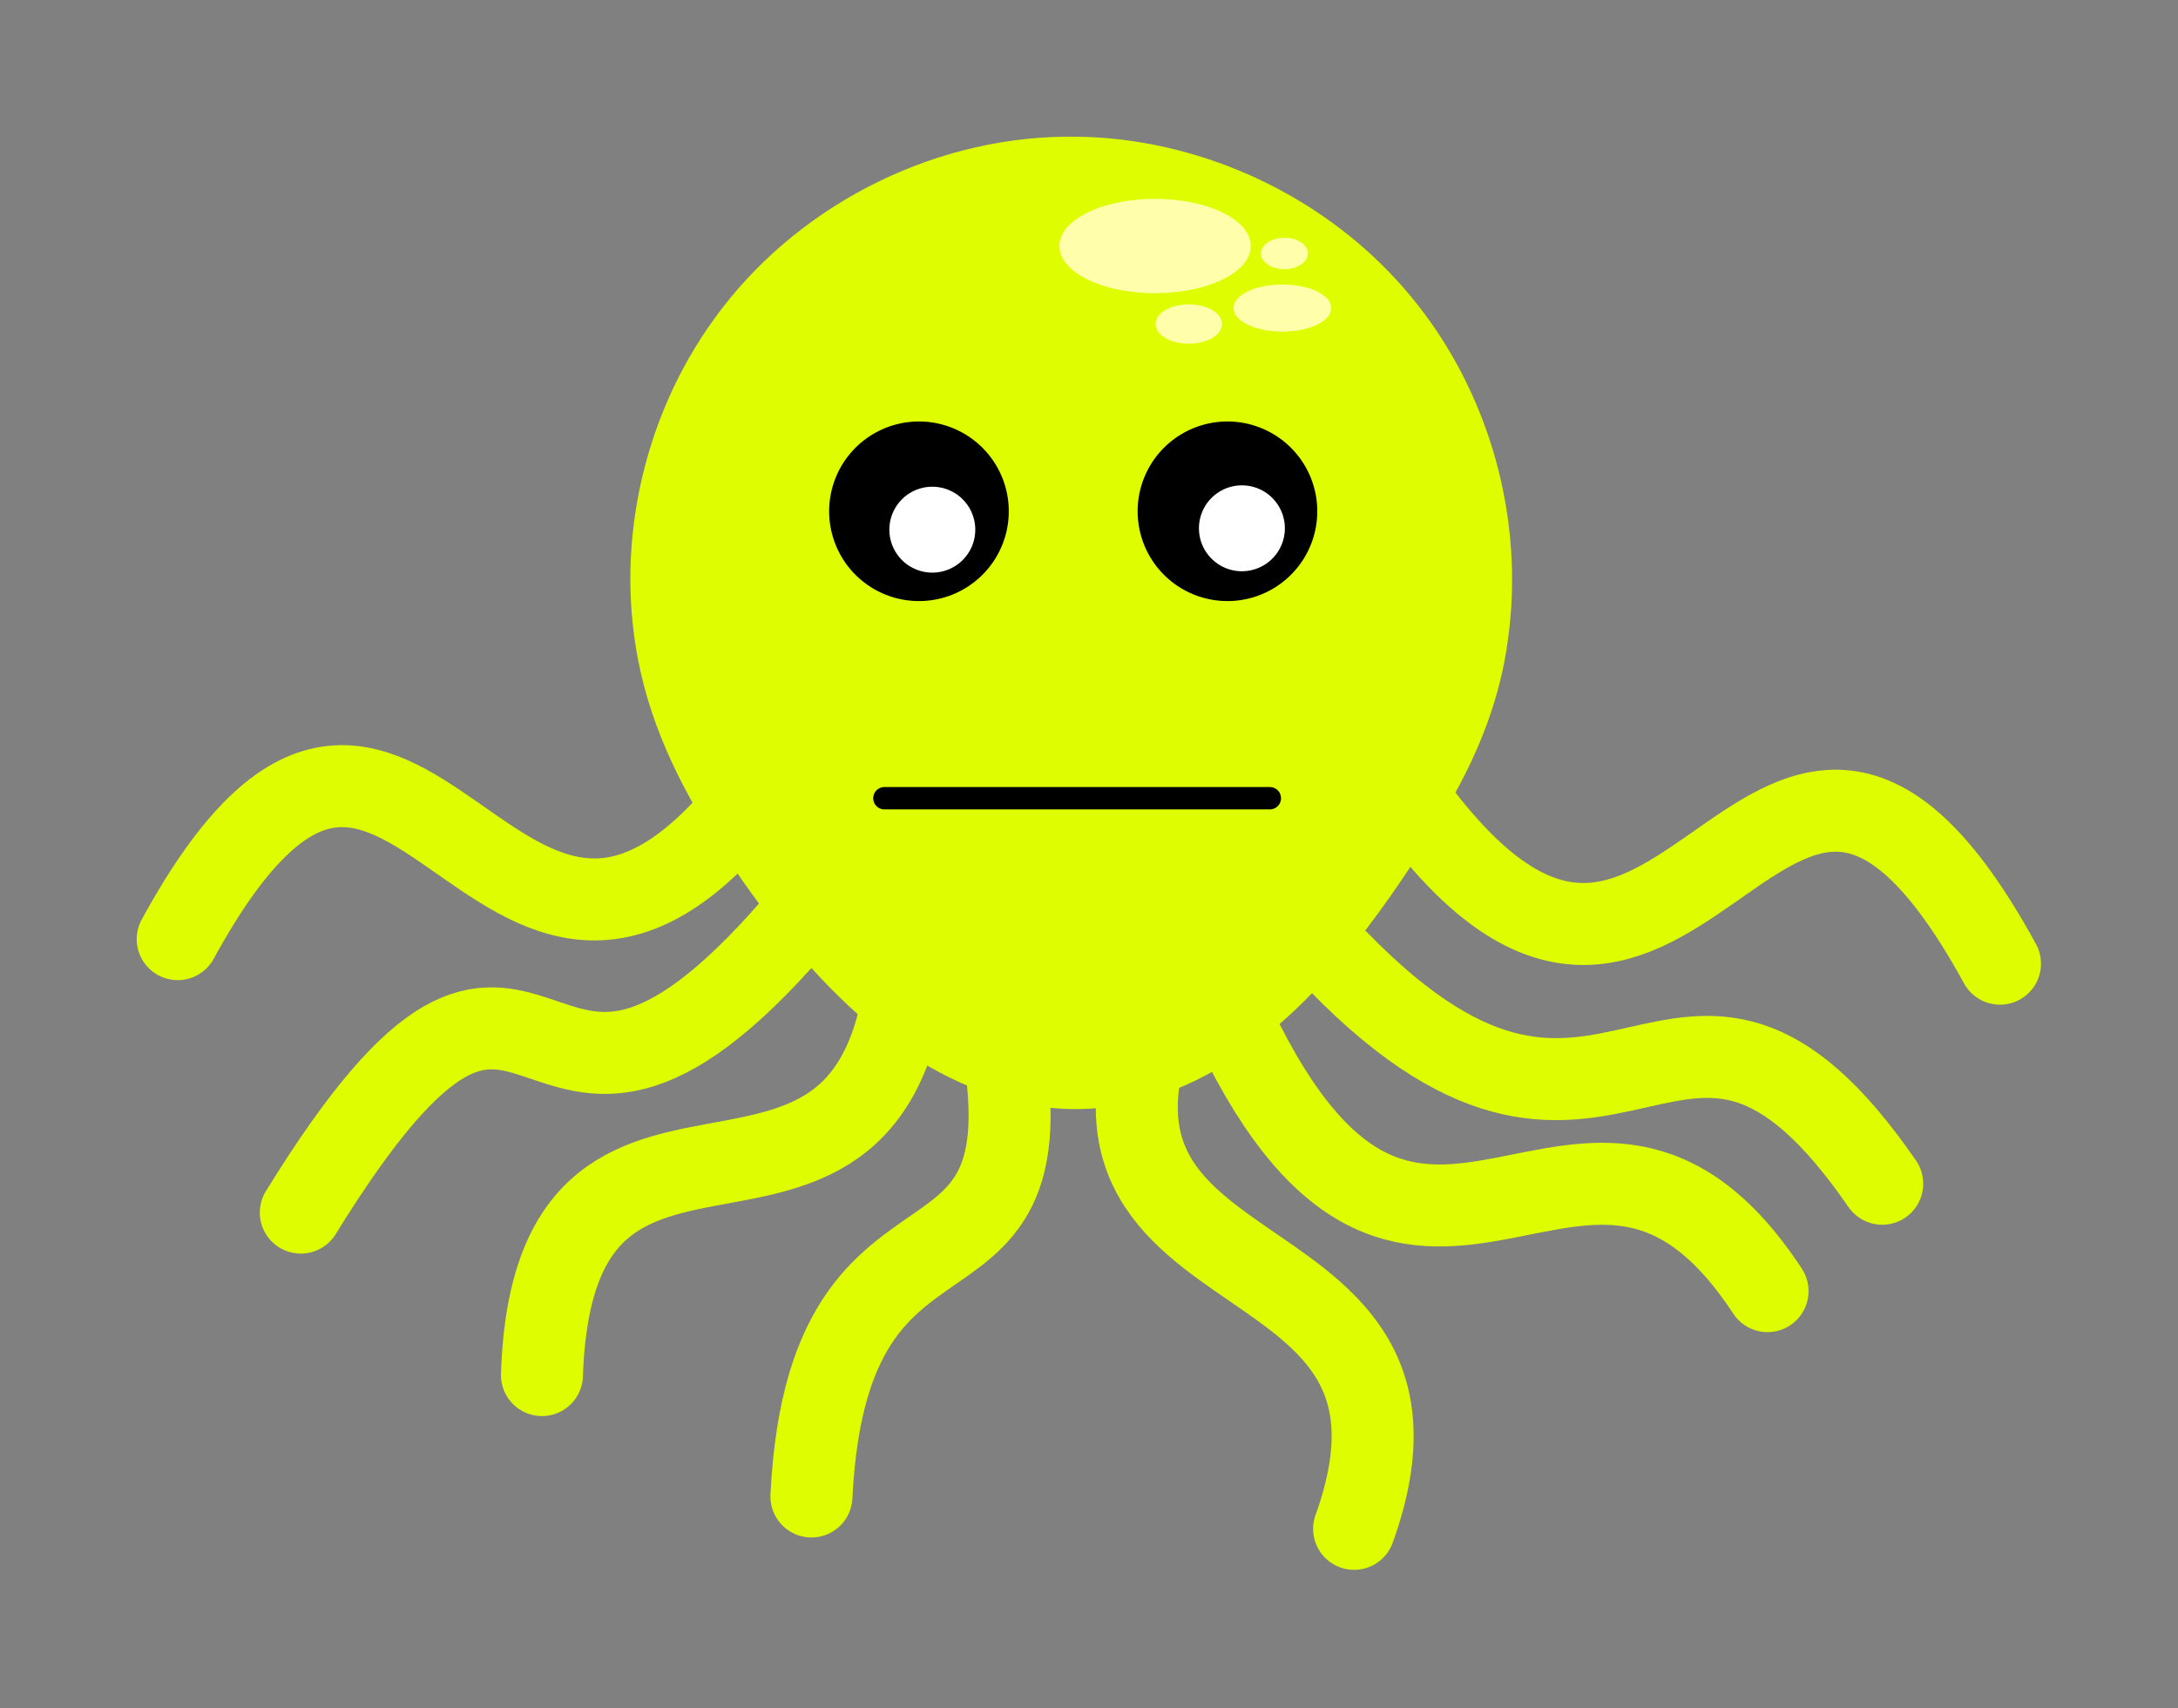 <?xml version="1.0" encoding="UTF-8" standalone="no"?>
<!-- Created with Inkscape (http://www.inkscape.org/) -->

<svg
   xmlns:dc="http://purl.org/dc/elements/1.1/"
   xmlns:cc="http://creativecommons.org/ns#"
   xmlns:rdf="http://www.w3.org/1999/02/22-rdf-syntax-ns#"
   xmlns:svg="http://www.w3.org/2000/svg"
   xmlns="http://www.w3.org/2000/svg"
   xmlns:sodipodi="http://sodipodi.sourceforge.net/DTD/sodipodi-0.dtd"
   xmlns:inkscape="http://www.inkscape.org/namespaces/inkscape"
   width="796.785"
   height="624.993"
   id="svg2"
   version="1.1"
   inkscape:version="0.48.1 r9760"
   sodipodi:docname="gproctopus_1.svg">
  <rect width="100%" height="100%" fill="#808080" stroke="none"/>
  <defs
     id="defs4" />
  <sodipodi:namedview
     id="base"
     pagecolor="#ffffff"
     bordercolor="#666666"
     borderopacity="1.0"
     inkscape:pageopacity="0.0"
     inkscape:pageshadow="2"
     inkscape:zoom="0.49497475"
     inkscape:cx="775.99173"
     inkscape:cy="34.730347"
     inkscape:document-units="px"
     inkscape:current-layer="layer1"
     showgrid="false"
     showguides="true"
     inkscape:guide-bbox="true"
     inkscape:snap-global="false"
     inkscape:window-width="1068"
     inkscape:window-height="948"
     inkscape:window-x="701"
     inkscape:window-y="76"
     inkscape:window-maximized="0"
     fit-margin-top="50"
     fit-margin-left="50"
     fit-margin-right="50"
     fit-margin-bottom="50">
    <inkscape:grid
       type="xygrid"
       id="grid3920"
       empspacing="5"
       visible="true"
       enabled="true"
       snapvisiblegridlinesonly="true" />
  </sodipodi:namedview>
  <g
     inkscape:label="Layer 1"
     inkscape:groupmode="layer"
     id="layer1"
     transform="translate(21.903,-139.559)">
    <path
       transform="translate(-1.429,-2.857)"
       style="fill:#defe00;fill-opacity:1;fill-rule:evenodd;stroke:none"
       d="m 368.875,192.438 c -49.907,0.666 -98.84,26.092 -128.017,66.596 -26.62,36.647 -36.945,84.84 -27.004,129.097 5.867,26.332 19.059,50.379 34.385,72.339 15.207,22.129 32.335,43.305 53.417,60.124 17.84,14.14 39.148,24.65 61.963,27.174 19.749,2.117 39.869,-2.644 57.272,-12.005 23.482,-12.565 42.401,-32.066 58.311,-53.135 12.168,-15.985 23.127,-32.889 32.898,-50.438 9.362,-17.017 16.339,-35.513 18.956,-54.825 6.535,-44.653 -6.574,-91.854 -35.461,-126.564 -26.864,-32.471 -66.964,-53.412 -108.833,-57.621 -5.94,-0.585 -11.919,-0.844 -17.887,-0.743 z"
       id="path2985"
       inkscape:connector-curvature="0" />
    <path
       style="fill:none;stroke:#defe00;stroke-width:30;stroke-linecap:round;stroke-linejoin:miter;stroke-miterlimit:4;stroke-opacity:1;stroke-dasharray:none"
       d="M 709.759,492.196 C 626.15,339.273 594.402,561.784 498.833,438.918"
       id="path3775"
       inkscape:connector-curvature="0"
       sodipodi:nodetypes="cc" />
    <path
       style="fill:none;stroke:#defe00;stroke-width:30;stroke-linecap:round;stroke-linejoin:miter;stroke-miterlimit:4;stroke-opacity:1;stroke-dasharray:none"
       d="M 43.108,483.209 C 126.718,330.286 158.465,552.797 254.034,429.931"
       id="path3775-0"
       inkscape:connector-curvature="0"
       sodipodi:nodetypes="cc" />
    <path
       style="fill:none;stroke:#defe00;stroke-width:30;stroke-linecap:round;stroke-linejoin:miter;stroke-miterlimit:4;stroke-opacity:1;stroke-dasharray:none"
       d="M 666.673,572.72 C 591.7,463.92 568.795,595.087 467.888,491.59"
       id="path3775-06"
       inkscape:connector-curvature="0"
       sodipodi:nodetypes="cc" />
    <path
       style="fill:none;stroke:#defe00;stroke-width:30;stroke-linecap:round;stroke-linejoin:miter;stroke-miterlimit:4;stroke-opacity:1;stroke-dasharray:none"
       d="M 624.719,612.013 C 557.918,510.271 497.217,655.521 429.914,515.165"
       id="path3775-5"
       inkscape:connector-curvature="0"
       sodipodi:nodetypes="cc" />
    <path
       style="fill:none;stroke:#defe00;stroke-width:30;stroke-linecap:round;stroke-linejoin:miter;stroke-miterlimit:4;stroke-opacity:1;stroke-dasharray:none"
       d="M 473.481,699.004 C 516.449,579.388 337.91,624.177 412.351,487.472"
       id="path3775-1"
       inkscape:connector-curvature="0"
       sodipodi:nodetypes="cc" />
    <path
       style="fill:none;stroke:#defe00;stroke-width:30;stroke-linecap:round;stroke-linejoin:miter;stroke-miterlimit:4;stroke-opacity:1;stroke-dasharray:none"
       d="M 88.144,583.277 C 179.596,434.911 166.867,595.914 268.699,478.187"
       id="path3775-0-9"
       inkscape:connector-curvature="0"
       sodipodi:nodetypes="cc" />
    <path
       style="fill:none;stroke:#defe00;stroke-width:30;stroke-linecap:round;stroke-linejoin:miter;stroke-miterlimit:4;stroke-opacity:1;stroke-dasharray:none"
       d="m 176.363,642.728 c 4.55,-136.487 133.871,-15.108 134.789,-170.764"
       id="path3775-0-4"
       inkscape:connector-curvature="0"
       sodipodi:nodetypes="cc" />
    <path
       style="fill:none;stroke:#defe00;stroke-width:30;stroke-linecap:round;stroke-linejoin:miter;stroke-miterlimit:4;stroke-opacity:1;stroke-dasharray:none"
       d="M 274.947,687.159 C 281.491,554.015 377.644,637.398 337.809,490.264"
       id="path3775-0-4-4"
       inkscape:connector-curvature="0"
       sodipodi:nodetypes="cc" />
    <path
       sodipodi:type="arc"
       style="fill:#000000;fill-opacity:1;stroke:none"
       id="path3898"
       sodipodi:cx="180"
       sodipodi:cy="165.21933"
       sodipodi:rx="32.857143"
       sodipodi:ry="32.857143"
       d="m 212.857,165.219 a 32.857,32.857 0 1 1 -65.714,0 32.857,32.857 0 1 1 65.714,0 z"
       transform="translate(134.286,161.429)" />
    <path
       transform="translate(247.143,161.429)"
       sodipodi:type="arc"
       style="fill:#000000;fill-opacity:1;stroke:none"
       id="path3898-2"
       sodipodi:cx="180"
       sodipodi:cy="165.21933"
       sodipodi:rx="32.857143"
       sodipodi:ry="32.857143"
       d="m 212.857,165.219 a 32.857,32.857 0 1 1 -65.714,0 32.857,32.857 0 1 1 65.714,0 z" />
    <path
       sodipodi:type="arc"
       style="fill:#fffeaa;fill-opacity:1;stroke:none"
       id="path3922"
       sodipodi:cx="413.57144"
       sodipodi:cy="232.36218"
       sodipodi:rx="29.285715"
       sodipodi:ry="25.714285"
       d="m 442.857,232.362 a 29.286,25.714 0 1 1 -58.571,0 29.286,25.714 0 1 1 58.571,0 z"
       transform="matrix(1.195,0,0,0.667,-93.554,74.597)" />
    <path
       sodipodi:type="arc"
       style="fill:#fffeaa;fill-opacity:1;stroke:none"
       id="path3922-0"
       sodipodi:cx="413.57144"
       sodipodi:cy="232.36218"
       sodipodi:rx="29.285715"
       sodipodi:ry="25.714285"
       d="m 442.857,232.362 a 29.286,25.714 0 1 1 -58.571,0 29.286,25.714 0 1 1 58.571,0 z"
       transform="matrix(0.61,0,0,0.333,194.965,174.908)" />
    <path
       sodipodi:type="arc"
       style="fill:#fffeaa;fill-opacity:1;stroke:none"
       id="path3922-0-8"
       sodipodi:cx="413.57144"
       sodipodi:cy="232.36218"
       sodipodi:rx="29.285715"
       sodipodi:ry="25.714285"
       d="m 442.857,232.362 a 29.286,25.714 0 1 1 -58.571,0 29.286,25.714 0 1 1 58.571,0 z"
       transform="matrix(0.415,0,0,0.278,241.376,193.531)" />
    <path
       sodipodi:type="arc"
       style="fill:#ffffff;fill-opacity:1;stroke:none"
       id="path3960"
       sodipodi:cx="301.42856"
       sodipodi:cy="323.79074"
       sodipodi:rx="15.714286"
       sodipodi:ry="15.714286"
       d="m 317.143,323.791 a 15.714,15.714 0 1 1 -31.429,0 15.714,15.714 0 1 1 31.429,0 z"
       transform="translate(17.742,9.589)" />
    <path
       sodipodi:type="arc"
       style="fill:#ffffff;fill-opacity:1;stroke:none"
       id="path3960-8"
       sodipodi:cx="301.42856"
       sodipodi:cy="323.79074"
       sodipodi:rx="15.714286"
       sodipodi:ry="15.714286"
       d="m 317.143,323.791 a 15.714,15.714 0 1 1 -31.429,0 15.714,15.714 0 1 1 31.429,0 z"
       transform="translate(131,9.084)" />
    <path
       style="fill:none;stroke:#000000;stroke-width:8.183;stroke-linecap:round;stroke-linejoin:miter;stroke-miterlimit:4;stroke-opacity:1;stroke-dasharray:none"
       d="m 442.646,431.648 -141.007,0"
       id="path3992"
       inkscape:connector-curvature="0" />
    <path
       sodipodi:type="arc"
       style="fill:#fffeaa;fill-opacity:1;stroke:none"
       id="path3922-0-8-9"
       sodipodi:cx="413.57144"
       sodipodi:cy="232.36218"
       sodipodi:rx="29.285715"
       sodipodi:ry="25.714285"
       d="m 442.857,232.362 a 29.286,25.714 0 1 1 -58.571,0 29.286,25.714 0 1 1 58.571,0 z"
       transform="matrix(0.293,0,0,0.222,326.812,180.726)" />
  </g>
</svg>
